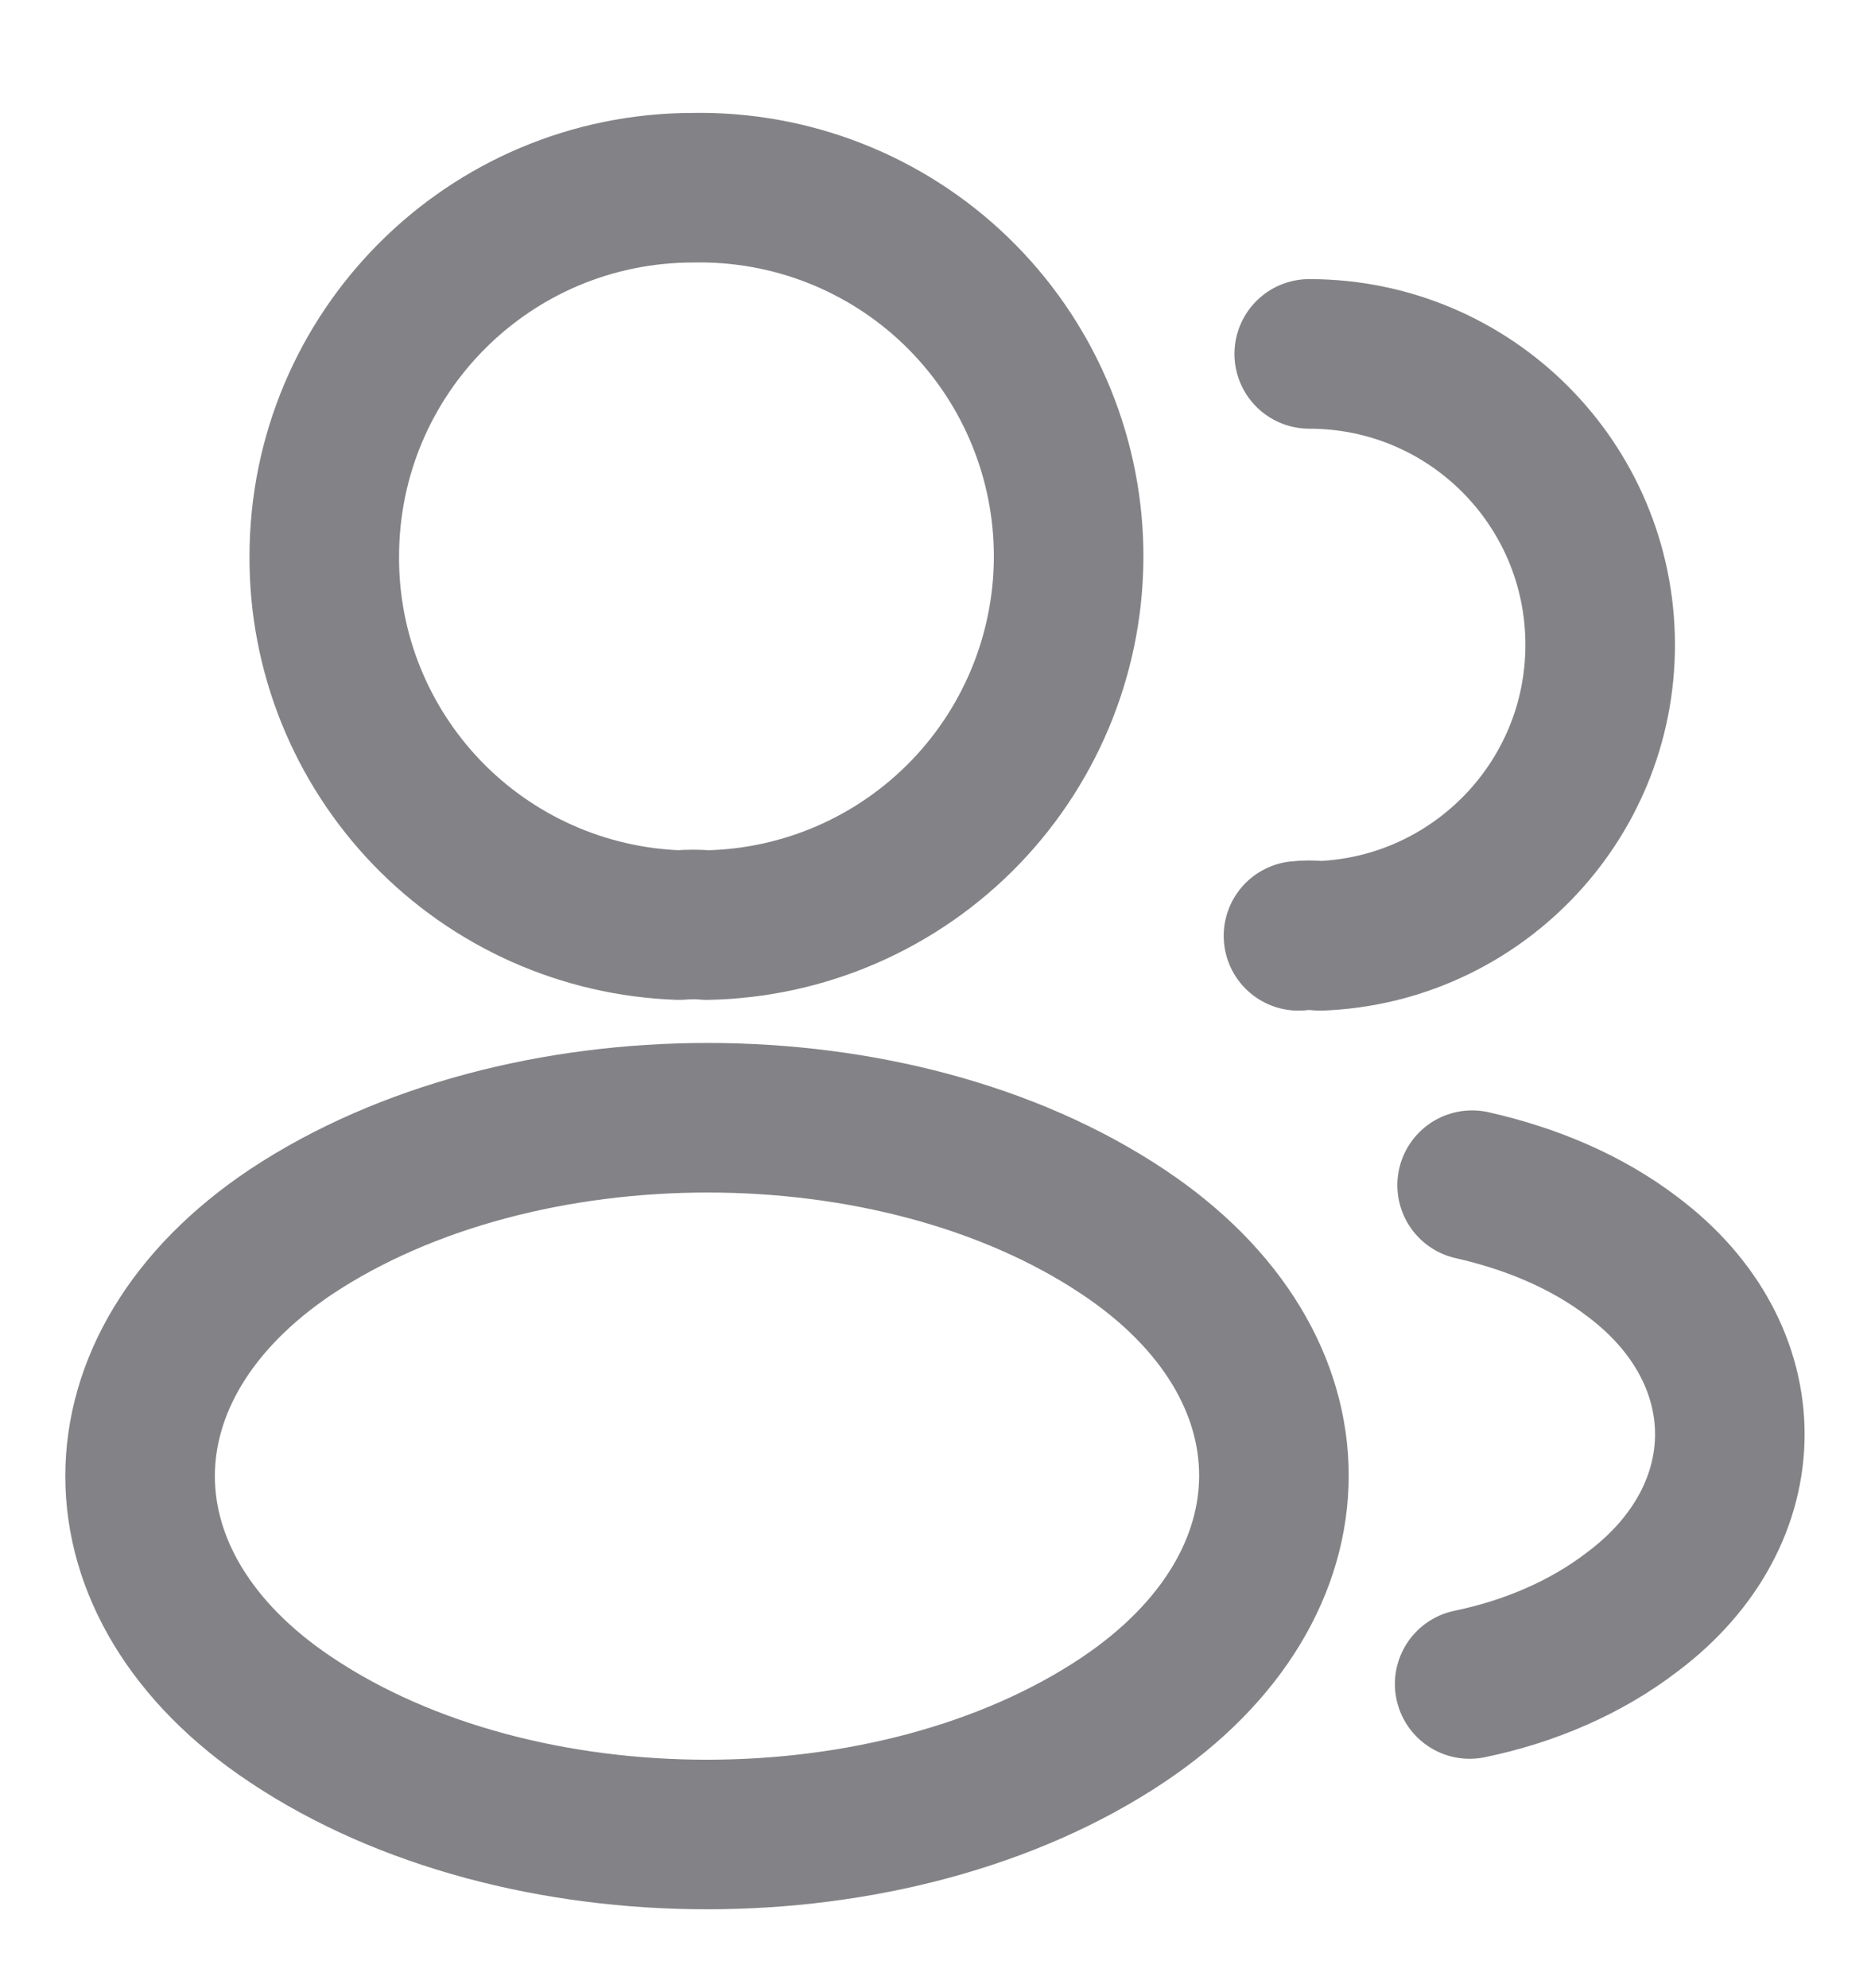 <svg width="16" height="17" viewBox="0 0 16 17" fill="none" xmlns="http://www.w3.org/2000/svg">
<path d="M11.196 3.026C12.575 3.026 13.684 4.142 13.684 5.514C13.684 6.858 12.617 7.952 11.288 8.002C11.227 7.995 11.165 7.995 11.104 8.002M12.568 14.399C13.08 14.293 13.563 14.087 13.961 13.781C15.07 12.949 15.07 11.578 13.961 10.746C13.57 10.447 13.094 10.248 12.589 10.134M6.042 7.91C5.971 7.903 5.886 7.903 5.808 7.91C4.992 7.882 4.219 7.538 3.652 6.95C3.086 6.362 2.77 5.577 2.773 4.761C2.773 3.019 4.18 1.605 5.929 1.605C6.765 1.59 7.573 1.907 8.175 2.488C8.776 3.068 9.123 3.864 9.138 4.7C9.153 5.536 8.835 6.344 8.255 6.946C7.674 7.548 6.879 7.895 6.042 7.91ZM2.488 10.533C0.768 11.684 0.768 13.561 2.488 14.705C4.443 16.013 7.649 16.013 9.604 14.705C11.324 13.554 11.324 11.677 9.604 10.533C7.656 9.232 4.45 9.232 2.488 10.533Z" stroke="#838387" stroke-width="1.279" stroke-linecap="round" stroke-linejoin="round"/>
</svg>
